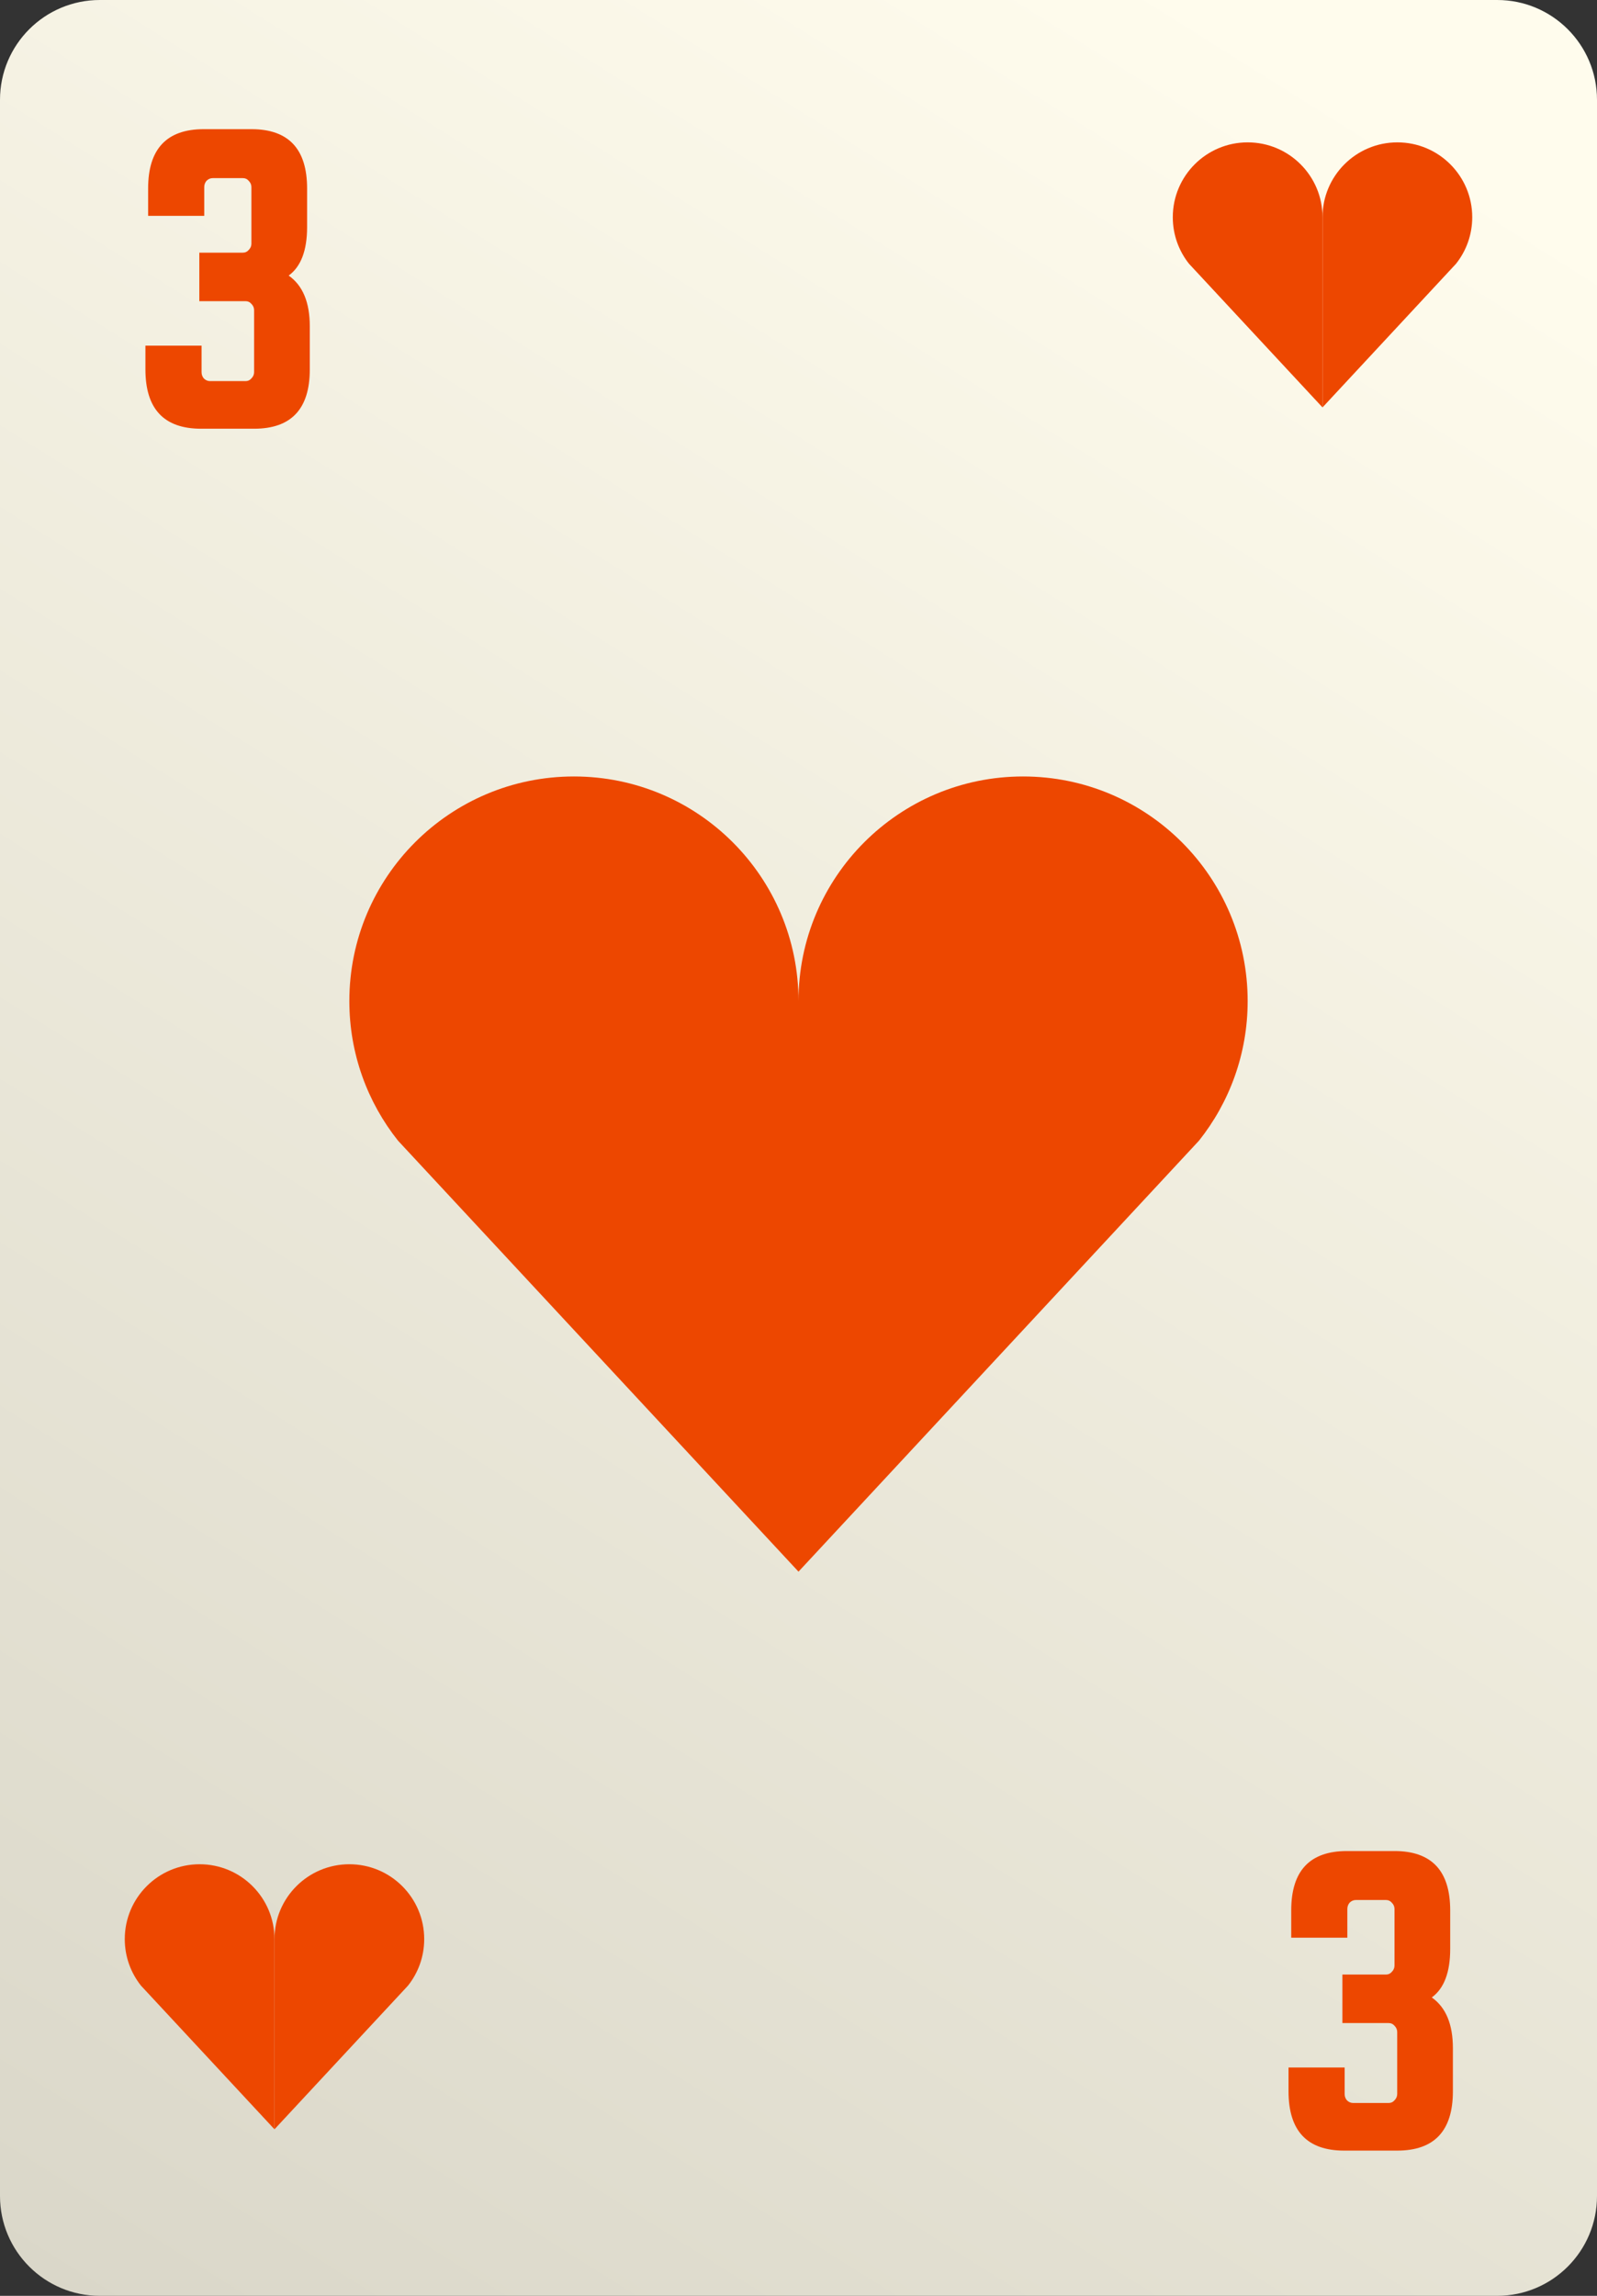 <svg width="64" height="92" viewBox="0 0 64 92" fill="none" xmlns="http://www.w3.org/2000/svg">
<rect x="0" y="0" width="64" height="92" fill="#333333" stroke="none"/>
<path d="M0 4C0 1.791 1.791 0 4 0H60C62.209 0 64 1.791 64 4V88C64 90.209 62.209 92 60 92H4C1.791 92 0 90.209 0 88V4Z" fill="url(#paint0_linear_2928_267136)"/>
<path d="M11.569 11.043C12.133 11.439 12.415 12.117 12.415 13.077V14.804C12.415 16.388 11.671 17.18 10.183 17.18H8.059C6.572 17.18 5.828 16.388 5.828 14.804V13.851H8.078V14.912C8.078 15.008 8.107 15.092 8.167 15.164C8.239 15.236 8.323 15.272 8.419 15.272H9.841C9.937 15.272 10.015 15.236 10.075 15.164C10.147 15.092 10.183 15.008 10.183 14.912V12.429C10.183 12.333 10.147 12.249 10.075 12.177C10.015 12.105 9.937 12.069 9.841 12.069H7.988V10.125H9.733C9.829 10.125 9.907 10.089 9.967 10.017C10.039 9.945 10.075 9.861 10.075 9.765V7.498C10.075 7.402 10.039 7.318 9.967 7.246C9.907 7.174 9.829 7.138 9.733 7.138H8.527C8.431 7.138 8.347 7.174 8.275 7.246C8.215 7.318 8.185 7.402 8.185 7.498V8.649H5.936V7.552C5.936 5.968 6.68 5.176 8.167 5.176H10.075C11.563 5.176 12.307 5.968 12.307 7.552V9.099C12.307 10.035 12.061 10.683 11.569 11.043Z" fill="#ED4700"/>
<path d="M57.379 80.043C57.943 80.439 58.225 81.117 58.225 82.077V83.804C58.225 85.388 57.481 86.18 55.993 86.18H53.869C52.382 86.18 51.638 85.388 51.638 83.804V82.85H53.887V83.912C53.887 84.008 53.917 84.092 53.977 84.164C54.049 84.236 54.133 84.272 54.229 84.272H55.651C55.747 84.272 55.825 84.236 55.885 84.164C55.957 84.092 55.993 84.008 55.993 83.912V81.429C55.993 81.333 55.957 81.249 55.885 81.177C55.825 81.105 55.747 81.069 55.651 81.069H53.797V79.125H55.543C55.639 79.125 55.717 79.089 55.777 79.017C55.849 78.945 55.885 78.861 55.885 78.765V76.498C55.885 76.402 55.849 76.318 55.777 76.246C55.717 76.174 55.639 76.138 55.543 76.138H54.337C54.241 76.138 54.157 76.174 54.085 76.246C54.025 76.318 53.995 76.402 53.995 76.498V77.649H51.746V76.552C51.746 74.968 52.49 74.176 53.977 74.176H55.885C57.373 74.176 58.117 74.968 58.117 76.552V78.099C58.117 79.035 57.871 79.683 57.379 80.043Z" fill="#ED4700"/>
<g clip-path="url(#clip0_2928_267136)">
<path d="M32 40.115C32 35.144 27.971 31.115 23 31.115C18.029 31.115 14 35.144 14 40.115C14 42.229 14.729 44.173 15.95 45.709L32 62.98V51.547V40.115Z" fill="#ED4700"/>
<path d="M32 40.115C32 35.144 36.029 31.115 41 31.115C45.971 31.115 50 35.144 50 40.115C50 42.229 49.271 44.173 48.05 45.709L32 62.98V51.547V40.115Z" fill="#ED4700"/>
</g>
<path d="M53 8.705C53 7.048 51.657 5.705 50 5.705C48.343 5.705 47 7.048 47 8.705C47 9.41 47.243 10.058 47.65 10.57L53 16.326V12.516V8.705Z" fill="#ED4700"/>
<path d="M53 8.705C53 7.048 54.343 5.705 56 5.705C57.657 5.705 59 7.048 59 8.705C59 9.41 58.757 10.058 58.35 10.57L53 16.326V12.516V8.705Z" fill="#ED4700"/>
<path d="M11 77.705C11 76.048 9.657 74.705 8 74.705C6.343 74.705 5 76.048 5 77.705C5 78.41 5.243 79.058 5.65 79.57L11 85.326V81.516V77.705Z" fill="#ED4700"/>
<path d="M11 77.705C11 76.048 12.343 74.705 14 74.705C15.657 74.705 17 76.048 17 77.705C17 78.41 16.757 79.058 16.35 79.57L11 85.326V81.516V77.705Z" fill="#ED4700"/>
<defs>
<linearGradient id="paint0_linear_2928_267136" x1="2.065" y1="92" x2="56.642" y2="5.152" gradientUnits="userSpaceOnUse">
<stop stop-color="#DAD7C9"/>
<stop offset="1" stop-color="#FFFCED"/>
</linearGradient>
<clipPath id="clip0_2928_267136">
<rect width="36" height="36" fill="white" transform="translate(14 29)"/>
</clipPath>
</defs>
</svg>
